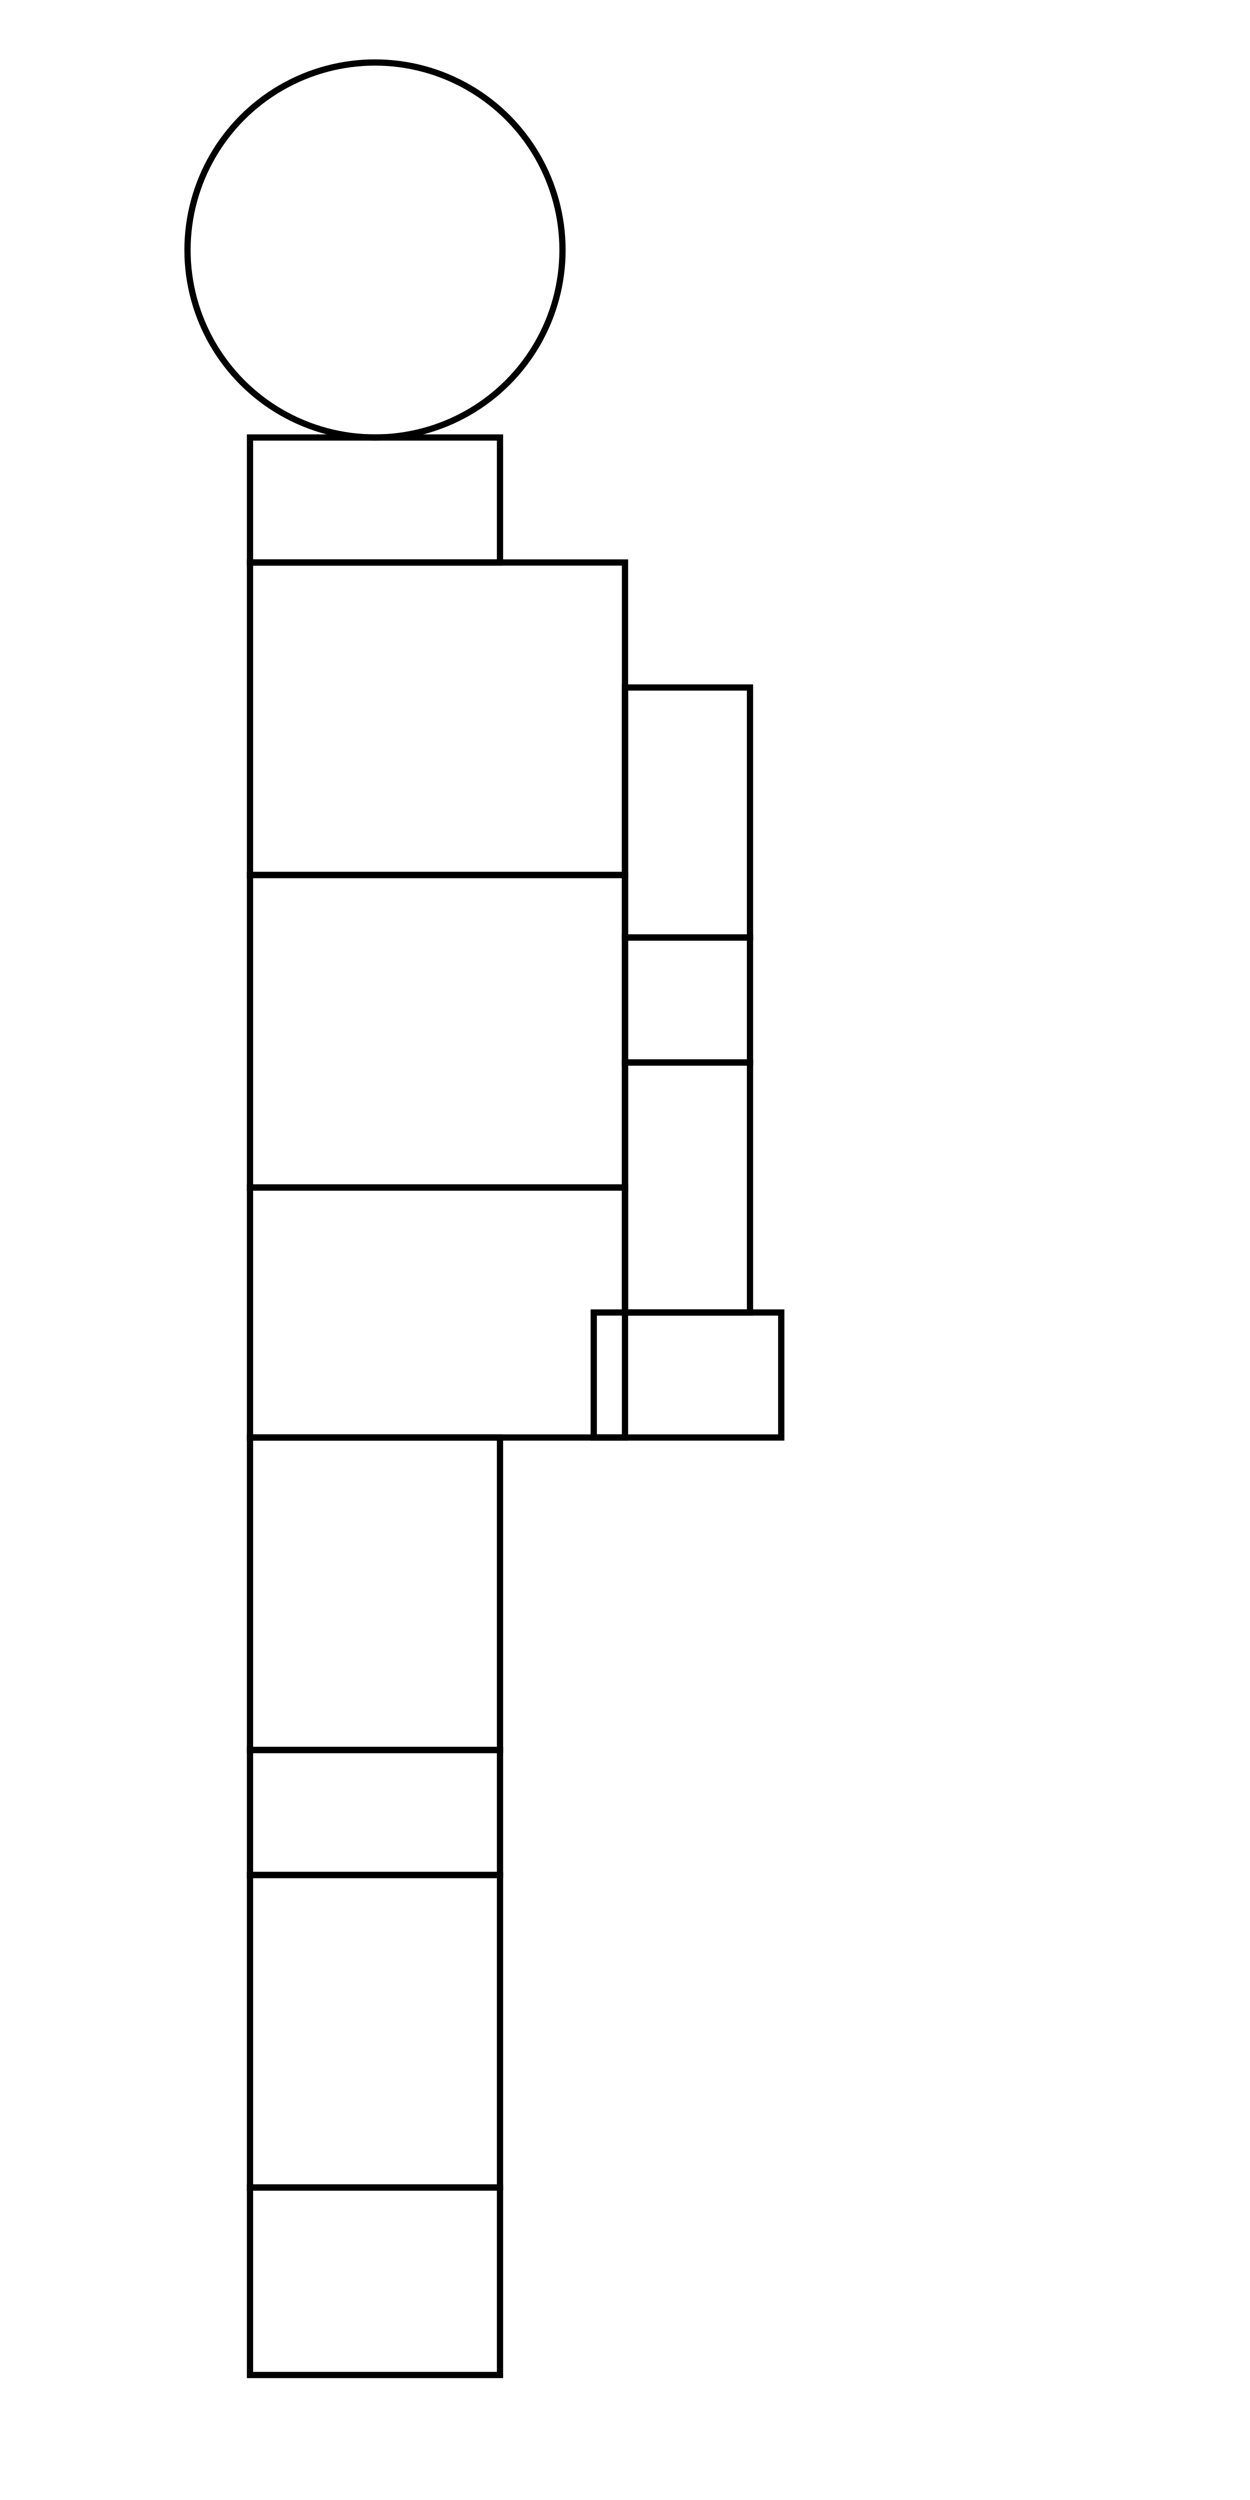 <svg xmlns="http://www.w3.org/2000/svg" viewBox="0 0 200 400">
  <title>右側面図（部位別）</title>
  <!-- 頭部 -->
  <circle id="head_side_right" cx="60" cy="40" r="30" stroke="black" fill="none"/>
  <!-- 頸部 -->
  <rect id="neck_side_right" x="40" y="70" width="40" height="20" stroke="black" fill="none"/>
  <!-- 胸部・体側 -->
  <rect id="chest_side_right" x="40" y="90" width="60" height="50" stroke="black" fill="none"/>
  <rect id="abdomen_side_right" x="40" y="140" width="60" height="50" stroke="black" fill="none"/>
  <rect id="pelvis_side_right" x="40" y="190" width="60" height="40" stroke="black" fill="none"/>
  <!-- 上肢側面 -->
  <rect id="upper_arm_side_right" x="100" y="110" width="20" height="40" stroke="black" fill="none"/>
  <rect id="elbow_side_right" x="100" y="150" width="20" height="20" stroke="black" fill="none"/>
  <rect id="forearm_side_right" x="100" y="170" width="20" height="40" stroke="black" fill="none"/>
  <rect id="hand_side_right" x="95" y="210" width="30" height="20" stroke="black" fill="none"/>
  <!-- 下肢側面 -->
  <rect id="thigh_side_right" x="40" y="230" width="40" height="50" stroke="black" fill="none"/>
  <rect id="knee_side_right" x="40" y="280" width="40" height="20" stroke="black" fill="none"/>
  <rect id="lower_leg_side_right" x="40" y="300" width="40" height="50" stroke="black" fill="none"/>
  <rect id="foot_side_right" x="40" y="350" width="40" height="30" stroke="black" fill="none"/>
</svg>
